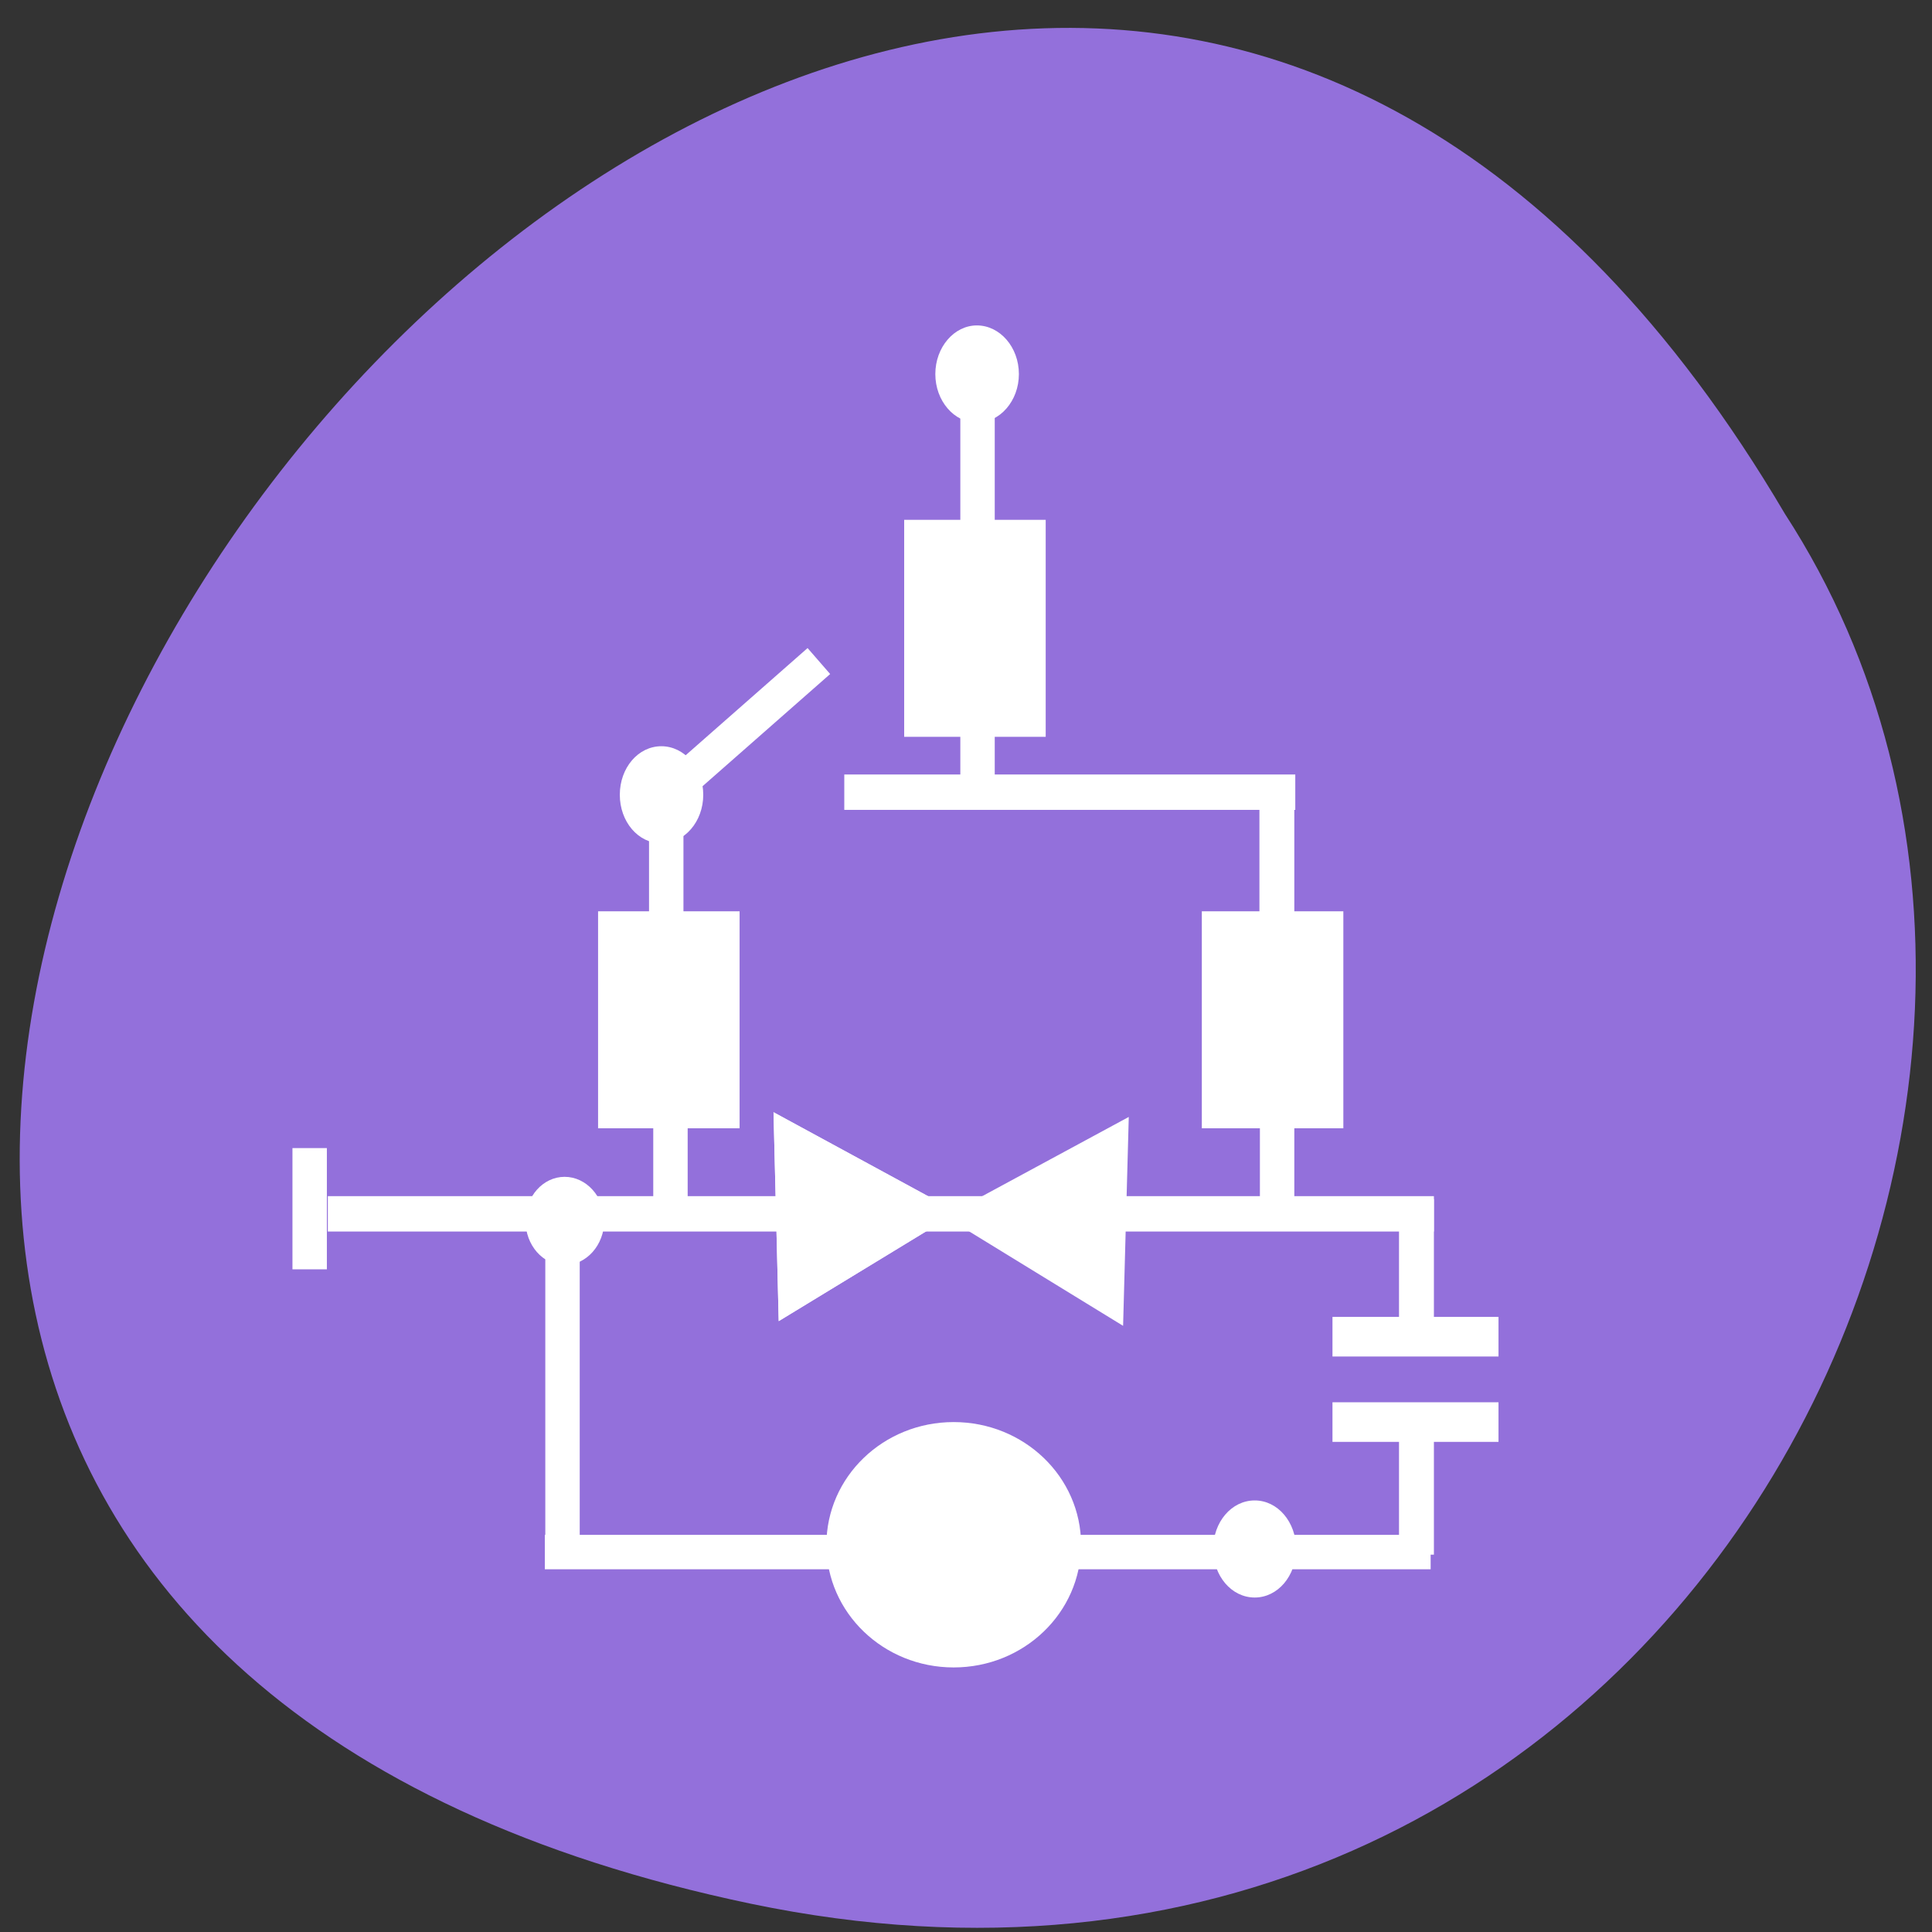 
<svg xmlns="http://www.w3.org/2000/svg" xmlns:xlink="http://www.w3.org/1999/xlink" width="16px" height="16px" viewBox="0 0 16 16" version="1.1">
<rect x="0" y="0" width="16" height="16" fill="#333333" stroke="none"/>
<g id="surface1">
<path style=" stroke:none;fill-rule:nonzero;fill:rgb(57.647%,43.922%,85.882%);fill-opacity:1;" d="M 6.219 15.766 C -8.5 12.691 7.301 -8.441 14.781 4.254 C 17.984 9.188 13.785 17.344 6.219 15.766 Z M 6.219 15.766 "/>
<path style=" stroke:none;fill-rule:nonzero;fill:rgb(100%,100%,100%);fill-opacity:1;" d="M 6.875 5.582 L 5.617 6.688 L 5.43 6.473 L 6.688 5.367 Z M 6.875 5.582 "/>
<path style=" stroke:none;fill-rule:nonzero;fill:rgb(100%,100%,100%);fill-opacity:1;" d="M 7.488 4.305 L 7.488 6.102 L 8.66 6.102 L 8.66 4.305 Z M 7.488 4.305 "/>
<path style=" stroke:none;fill-rule:nonzero;fill:rgb(100%,100%,100%);fill-opacity:1;" d="M 4.953 7.547 L 4.953 9.344 L 6.125 9.344 L 6.125 7.547 Z M 4.953 7.547 "/>
<path style=" stroke:none;fill-rule:nonzero;fill:rgb(100%,100%,100%);fill-opacity:1;" d="M 9.953 7.547 L 9.953 9.344 L 11.125 9.344 L 11.125 7.547 Z M 9.953 7.547 "/>
<path style=" stroke:none;fill-rule:nonzero;fill:rgb(100%,100%,100%);fill-opacity:1;" d="M 12.41 11.234 L 11.035 11.234 L 11.035 10.906 L 12.41 10.906 Z M 12.41 11.234 "/>
<path style=" stroke:none;fill-rule:nonzero;fill:rgb(100%,100%,100%);fill-opacity:1;" d="M 6.992 6.414 L 6.992 6.707 L 10.727 6.707 L 10.727 6.414 Z M 6.992 6.414 "/>
<path style=" stroke:none;fill-rule:nonzero;fill:rgb(100%,100%,100%);fill-opacity:1;" d="M 2.715 9.906 L 2.715 10.199 L 8.398 10.199 L 8.398 9.906 Z M 2.715 9.906 "/>
<path style=" stroke:none;fill-rule:nonzero;fill:rgb(100%,100%,100%);fill-opacity:1;" d="M 9.258 9.906 L 9.258 10.199 L 11.875 10.199 L 11.875 9.906 Z M 9.258 9.906 "/>
<path style=" stroke:none;fill-rule:nonzero;fill:rgb(100%,100%,100%);fill-opacity:1;" d="M 7.953 3.039 L 7.953 6.629 L 8.238 6.629 L 8.238 3.039 Z M 7.953 3.039 "/>
<path style=" stroke:none;fill-rule:nonzero;fill:rgb(100%,100%,100%);fill-opacity:1;" d="M 5.41 9.207 L 5.41 9.922 L 5.695 9.922 L 5.695 9.207 Z M 5.41 9.207 "/>
<path style=" stroke:none;fill-rule:nonzero;fill:rgb(100%,100%,100%);fill-opacity:1;" d="M 10.434 9.254 L 10.434 9.969 L 10.719 9.969 L 10.719 9.254 Z M 10.434 9.254 "/>
<path style=" stroke:none;fill-rule:nonzero;fill:rgb(100%,100%,100%);fill-opacity:1;" d="M 5.375 6.57 L 5.375 7.574 L 5.66 7.574 L 5.66 6.57 Z M 5.375 6.57 "/>
<path style=" stroke:none;fill-rule:nonzero;fill:rgb(100%,100%,100%);fill-opacity:1;" d="M 10.43 6.57 L 10.43 7.574 L 10.719 7.574 L 10.719 6.57 Z M 10.43 6.57 "/>
<path style=" stroke:none;fill-rule:nonzero;fill:rgb(100%,100%,100%);fill-opacity:1;" d="M 11.586 9.93 L 11.586 10.934 L 11.875 10.934 L 11.875 9.93 Z M 11.586 9.93 "/>
<path style=" stroke:none;fill-rule:nonzero;fill:rgb(100%,100%,100%);fill-opacity:1;" d="M 2.422 9.508 L 2.422 10.512 L 2.707 10.512 L 2.707 9.508 Z M 2.422 9.508 "/>
<path style=" stroke:none;fill-rule:nonzero;fill:rgb(100%,100%,100%);fill-opacity:1;" d="M 6.406 9.211 L 7.93 10.039 L 6.449 10.941 Z M 6.406 9.211 "/>
<path style=" stroke:none;fill-rule:nonzero;fill:rgb(100%,100%,100%);fill-opacity:1;" d="M 9.348 9.25 L 7.824 10.074 L 9.301 10.98 Z M 9.348 9.25 "/>
<path style=" stroke:none;fill-rule:nonzero;fill:rgb(100%,100%,100%);fill-opacity:1;" d="M 8.438 3.098 C 8.438 3.32 8.281 3.5 8.09 3.5 C 7.902 3.5 7.746 3.32 7.746 3.098 C 7.746 2.875 7.902 2.695 8.09 2.695 C 8.281 2.695 8.438 2.875 8.438 3.098 Z M 8.438 3.098 "/>
<path style=" stroke:none;fill-rule:nonzero;fill:rgb(100%,100%,100%);fill-opacity:1;" d="M 6.406 9.211 L 7.93 10.039 L 6.449 10.941 Z M 6.406 9.211 "/>
<path style=" stroke:none;fill-rule:nonzero;fill:rgb(100%,100%,100%);fill-opacity:1;" d="M 5.824 6.582 C 5.824 6.805 5.668 6.984 5.477 6.984 C 5.285 6.984 5.133 6.805 5.133 6.582 C 5.133 6.359 5.285 6.18 5.477 6.18 C 5.668 6.18 5.824 6.359 5.824 6.582 Z M 5.824 6.582 "/>
<path style=" stroke:none;fill-rule:nonzero;fill:rgb(100%,100%,100%);fill-opacity:1;" d="M 10.734 12.828 C 10.734 13.051 10.582 13.23 10.391 13.23 C 10.199 13.23 10.047 13.051 10.047 12.828 C 10.047 12.605 10.199 12.426 10.391 12.426 C 10.582 12.426 10.734 12.605 10.734 12.828 Z M 10.734 12.828 "/>
<path style=" stroke:none;fill-rule:nonzero;fill:rgb(100%,100%,100%);fill-opacity:1;" d="M 11.586 11.871 L 11.586 12.875 L 11.875 12.875 L 11.875 11.871 Z M 11.586 11.871 "/>
<path style=" stroke:none;fill-rule:nonzero;fill:rgb(100%,100%,100%);fill-opacity:1;" d="M 12.41 11.941 L 11.035 11.941 L 11.035 11.613 L 12.41 11.613 Z M 12.41 11.941 "/>
<path style=" stroke:none;fill-rule:nonzero;fill:rgb(100%,100%,100%);fill-opacity:1;" d="M 5.004 10.109 C 5.004 10.312 4.855 10.477 4.676 10.477 C 4.496 10.477 4.352 10.312 4.352 10.109 C 4.352 9.91 4.496 9.746 4.676 9.746 C 4.855 9.746 5.004 9.91 5.004 10.109 Z M 5.004 10.109 "/>
<path style=" stroke:none;fill-rule:nonzero;fill:rgb(100%,100%,100%);fill-opacity:1;" d="M 8.953 12.793 C 8.953 13.355 8.48 13.809 7.898 13.809 C 7.316 13.809 6.844 13.355 6.844 12.793 C 6.844 12.23 7.316 11.777 7.898 11.777 C 8.48 11.777 8.953 12.23 8.953 12.793 Z M 8.953 12.793 "/>
<path style=" stroke:none;fill-rule:nonzero;fill:rgb(100%,100%,100%);fill-opacity:1;" d="M 4.516 10.098 L 4.516 12.922 L 4.801 12.922 L 4.801 10.098 Z M 4.516 10.098 "/>
<path style=" stroke:none;fill-rule:nonzero;fill:rgb(100%,100%,100%);fill-opacity:1;" d="M 7.336 12.996 L 4.512 12.996 L 4.512 12.711 L 7.336 12.711 Z M 7.336 12.996 "/>
<path style=" stroke:none;fill-rule:nonzero;fill:rgb(100%,100%,100%);fill-opacity:1;" d="M 11.848 12.996 L 7.348 12.996 L 7.348 12.711 L 11.848 12.711 Z M 11.848 12.996 "/>
</g>
</svg>
